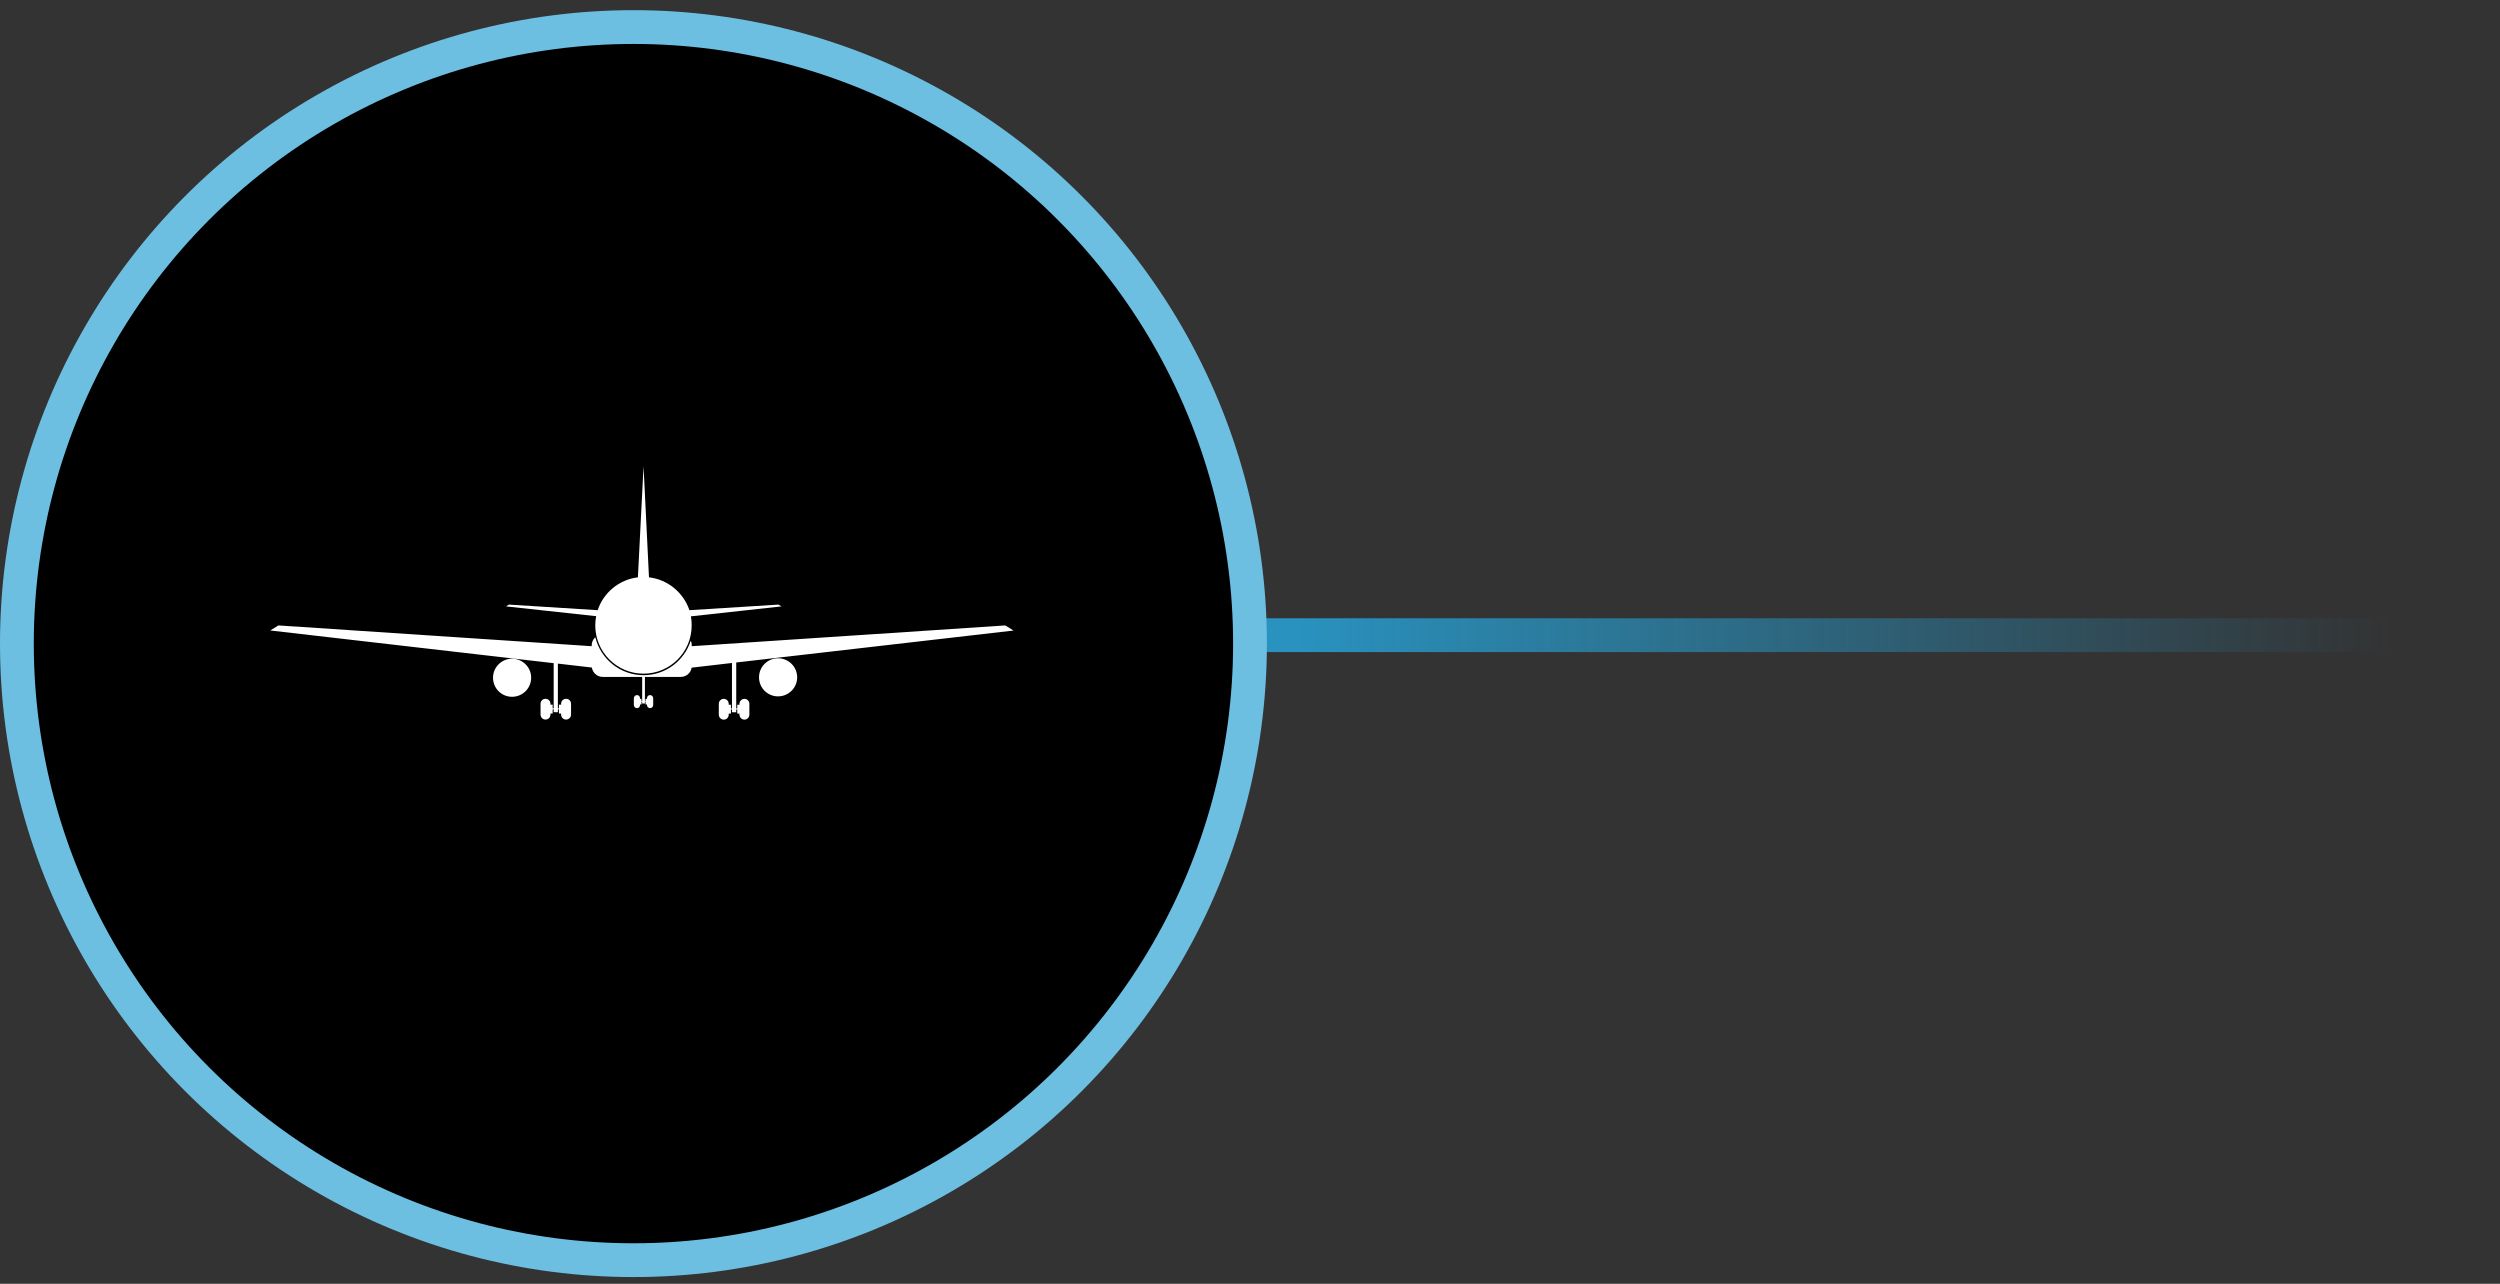 <svg width="148" height="76" viewBox="0 0 148 76" fill="none" xmlns="http://www.w3.org/2000/svg">
<rect x="0" y="0" width="148" height="76" fill="#333333" stroke="none"/>
<line x1="75" y1="37.602" x2="147" y2="37.602" stroke="url(#paint0_linear_303_2)" stroke-width="2" stroke-linecap="round"/>
<circle cx="37.5" cy="38.102" r="36.5" fill="black" stroke="#6CBFE1" stroke-width="2"/>
<path fill-rule="evenodd" clip-rule="evenodd" d="M38.424 34.179C39.541 34.309 40.466 35.09 40.813 36.123L46.087 35.792L46.267 35.898L40.902 36.487C40.935 36.658 40.947 36.842 40.947 37.026C40.947 38.607 39.671 39.881 38.098 39.881C36.524 39.881 35.24 38.607 35.24 37.026C35.24 36.842 35.257 36.654 35.293 36.478L29.953 35.898L30.129 35.792L35.383 36.123C35.721 35.09 36.647 34.309 37.764 34.179L38.098 27.602L38.42 34.179H38.424ZM16.485 37.026L35.028 38.255V38.202C35.028 38.019 35.114 37.839 35.244 37.724C35.558 39.015 36.716 39.971 38.102 39.971C39.402 39.971 40.511 39.113 40.89 37.933C40.939 38.01 40.951 38.108 40.951 38.202V38.255L59.515 37.026L60 37.328L43.585 39.219V41.936H43.646V41.719H43.776V41.666C43.776 41.503 43.911 41.372 44.07 41.372C44.233 41.372 44.363 41.503 44.363 41.666V42.308C44.363 42.471 44.233 42.602 44.07 42.602C43.911 42.602 43.776 42.471 43.776 42.308V42.246H43.646V42.001H43.585V42.165H43.332V42.001H43.271V42.246H43.14V42.308C43.14 42.471 43.01 42.602 42.847 42.602C42.684 42.602 42.553 42.471 42.553 42.308V41.666C42.553 41.503 42.684 41.372 42.847 41.372C43.01 41.372 43.14 41.503 43.14 41.666V41.719H43.271V41.936H43.332V39.248L40.943 39.526C40.898 39.836 40.629 40.073 40.303 40.073H38.179V41.511H38.216V41.372H38.302V41.34C38.302 41.233 38.383 41.148 38.485 41.148C38.587 41.148 38.669 41.233 38.669 41.34V41.74C38.669 41.842 38.583 41.924 38.485 41.924C38.383 41.924 38.302 41.838 38.302 41.74V41.703H38.216V41.548H38.179V41.65H38.016V41.548H37.975V41.703H37.89V41.74C37.89 41.842 37.812 41.924 37.706 41.924C37.609 41.924 37.523 41.838 37.523 41.74V41.34C37.523 41.233 37.609 41.148 37.706 41.148C37.817 41.148 37.89 41.233 37.89 41.34V41.372H37.975V41.511H38.016V40.073H35.676C35.355 40.073 35.09 39.828 35.036 39.518L33.027 39.285V41.932H33.088V41.715H33.218V41.662C33.218 41.499 33.349 41.368 33.512 41.368C33.675 41.368 33.806 41.499 33.806 41.662V42.304C33.806 42.467 33.675 42.598 33.512 42.598C33.349 42.598 33.218 42.467 33.218 42.304V42.242H33.088V41.997H33.027V42.161H32.778V41.997H32.717V42.242H32.587V42.304C32.587 42.467 32.456 42.598 32.293 42.598C32.134 42.598 32 42.467 32 42.304V41.662C32 41.499 32.134 41.368 32.293 41.368C32.456 41.368 32.587 41.499 32.587 41.662V41.715H32.717V41.932H32.778V39.26L16 37.324L16.485 37.022V37.026ZM46.059 38.97C46.683 38.97 47.192 39.473 47.192 40.098C47.192 40.723 46.683 41.225 46.059 41.225C45.435 41.225 44.934 40.723 44.934 40.098C44.934 39.473 45.439 38.97 46.059 38.97ZM30.312 38.995C30.936 38.995 31.445 39.497 31.445 40.122C31.445 40.747 30.936 41.25 30.312 41.25C29.688 41.25 29.187 40.747 29.187 40.122C29.187 39.497 29.697 38.995 30.312 38.995Z" fill="white"/>
<defs>
<linearGradient id="paint0_linear_303_2" x1="76.878" y1="38.602" x2="141.589" y2="38.602" gradientUnits="userSpaceOnUse">
<stop stop-color="#2992BF"/>
<stop offset="1" stop-color="#2992BF" stop-opacity="0"/>
</linearGradient>
</defs>
</svg>
